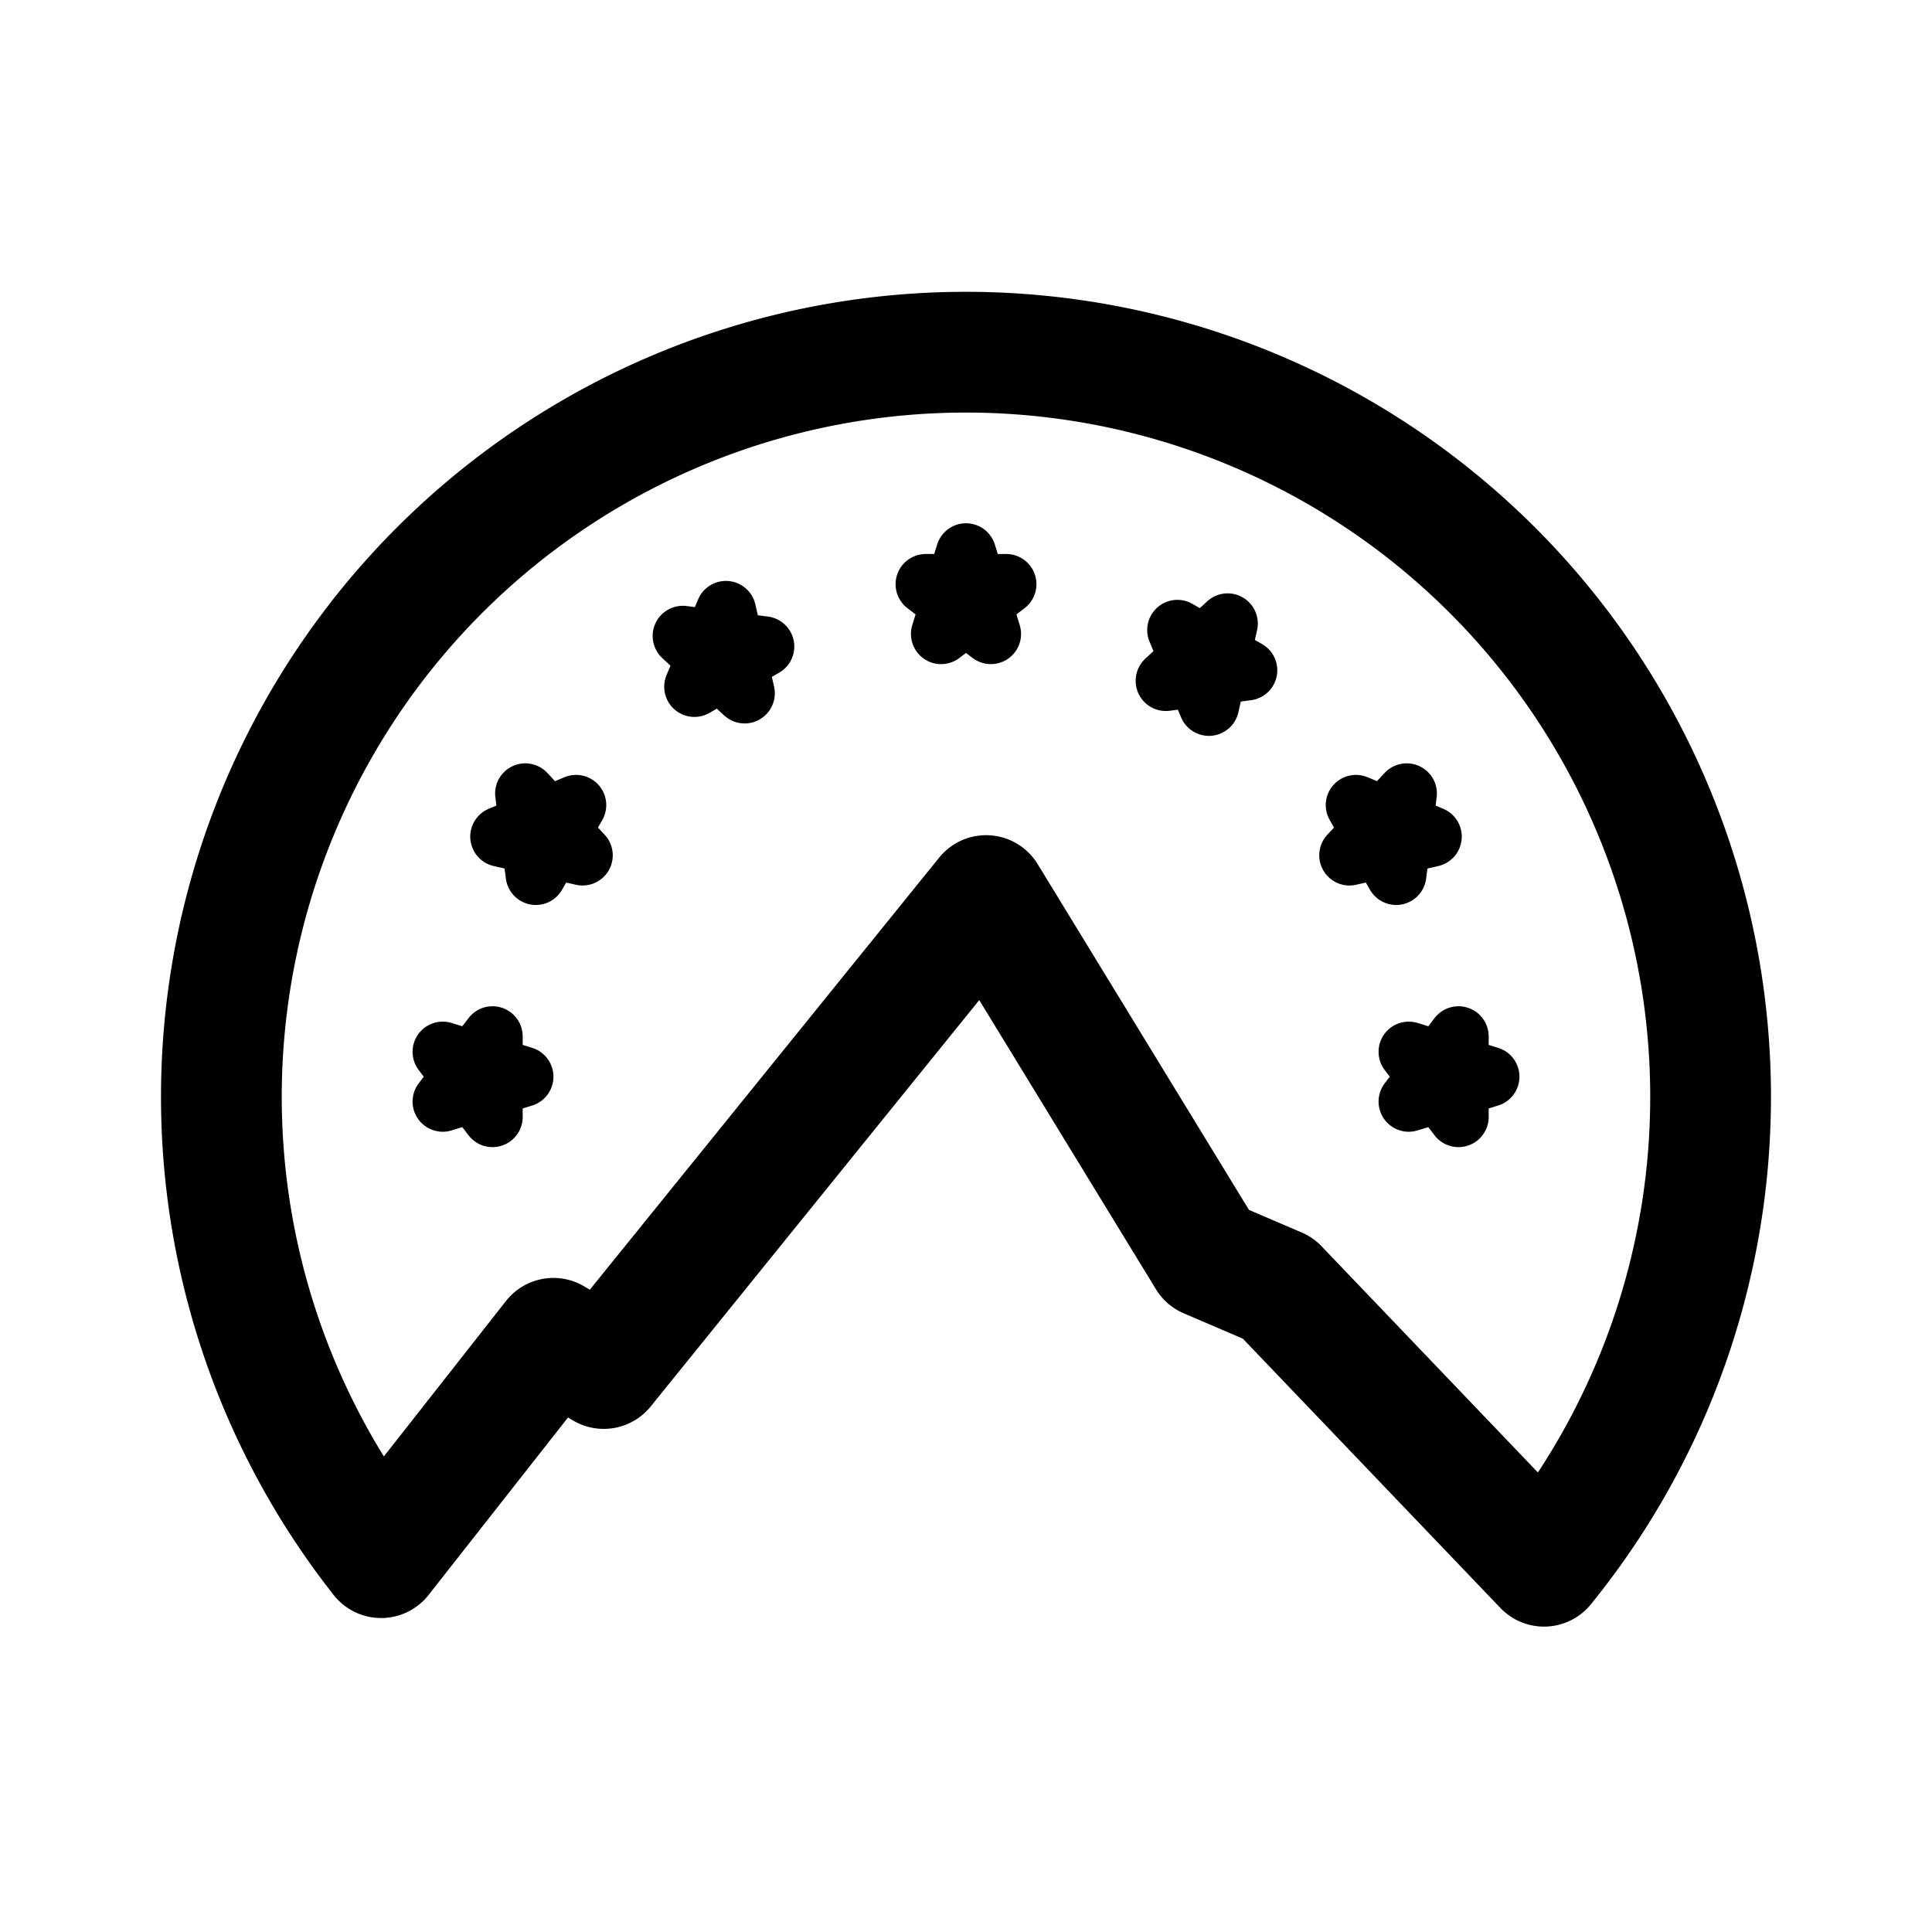 <svg width="192" height="192" viewBox="0 0 192 192" fill="none" xmlns="http://www.w3.org/2000/svg"><path d="m60 136 38-47 22 36 7 3 26.443 27.65A74.002 74.002 0 0 0 96 35a74 74 0 0 0-58.126 119.797L55 133l5 3Z" stroke="#000" stroke-width="12" stroke-linecap="round" stroke-linejoin="round"/><path d="m96 55 .944 3.056H100l-2.472 1.888.944 3.056L96 61.111 93.528 63l.944-3.056L92 58.056h3.056L96 55Zm52 52-3.056.944V111l-1.888-2.472-3.056.944 1.889-2.472-1.889-2.472 3.056.944 1.888-2.472v3.056L148 107Zm-26-45.033-.71 3.118 2.646 1.528-3.085.4-.71 3.118-1.197-2.872-3.085.4 2.346-2.174-1.197-2.872 2.646 1.528L122 61.967ZM134.105 85l2.174-2.346-1.528-2.646 2.872 1.197 2.174-2.346-.399 3.085 2.871 1.197-3.118.71-.4 3.085-1.527-2.646-3.119.71Zm-76.21 0-3.119-.71-1.527 2.646-.4-3.085-3.118-.71 2.871-1.197-.4-3.085 2.175 2.346 2.872-1.197-1.528 2.646L57.895 85ZM52 107l-3.056.944V111l-1.888-2.472-3.056.944L45.889 107 44 104.528l3.056.944L48.944 103v3.056L52 107Zm22-38.105-2.346-2.174-2.646 1.528 1.197-2.872-2.346-2.174 3.085.4 1.197-2.872.71 3.118 3.085.4-2.646 1.527.71 3.119Z" stroke="#000" stroke-width="6" stroke-linejoin="round"/></svg>